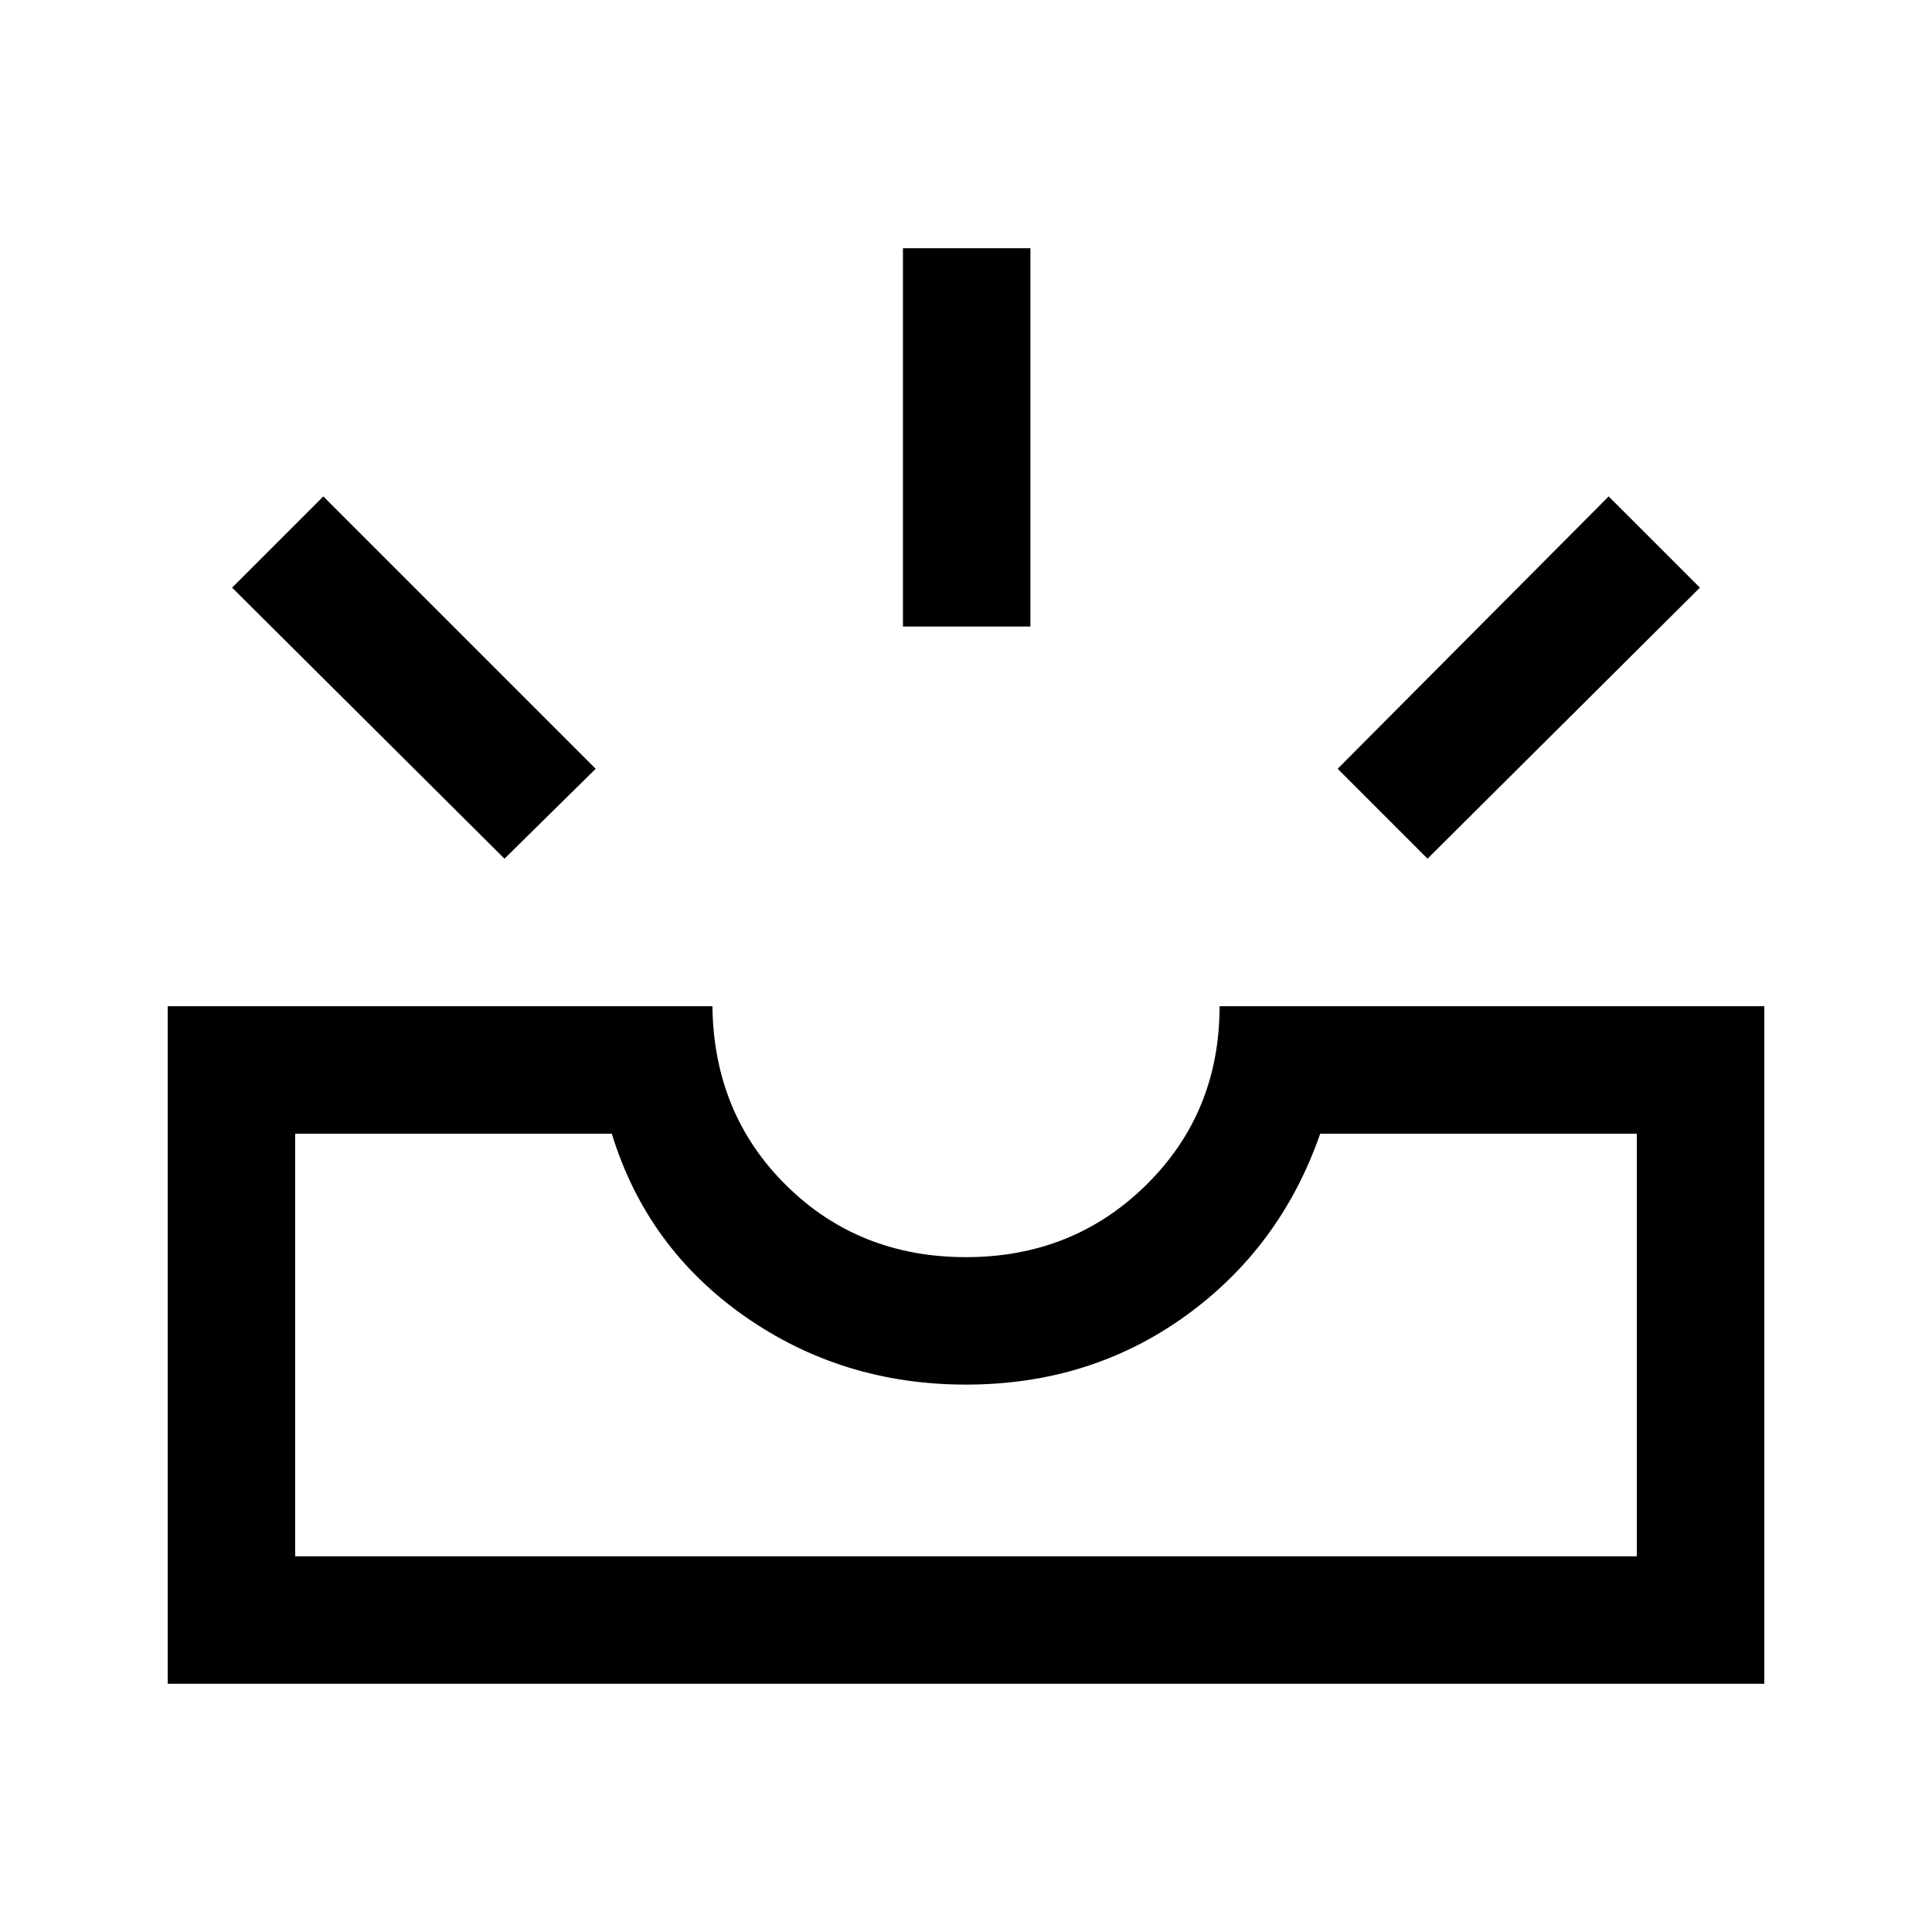 <svg xmlns="http://www.w3.org/2000/svg" height="40" viewBox="0 -960 960 960" width="40"><path d="M83.33-123.33V-460H354q.67 53.5 36.75 89.08 36.08 35.59 89.25 35.59t89.58-35.92Q606-407.17 606-460h270.67v336.67H83.33Zm63.34-63.34h666.66v-210H656q-19.67 56.5-67 90.59Q541.67-272 480-272t-110.17-34.08q-48.5-34.09-65.83-90.59H146.67v210Zm562.66-346.66L664.67-578l134.66-135.33L844.67-668 709.33-533.33Zm-458.66 0L115.33-668l45.34-45.33L296-578l-45.33 44.67Zm198-115.34v-188H512v188h-63.33Zm-302 462H813.33 146.67Z"/></svg>
